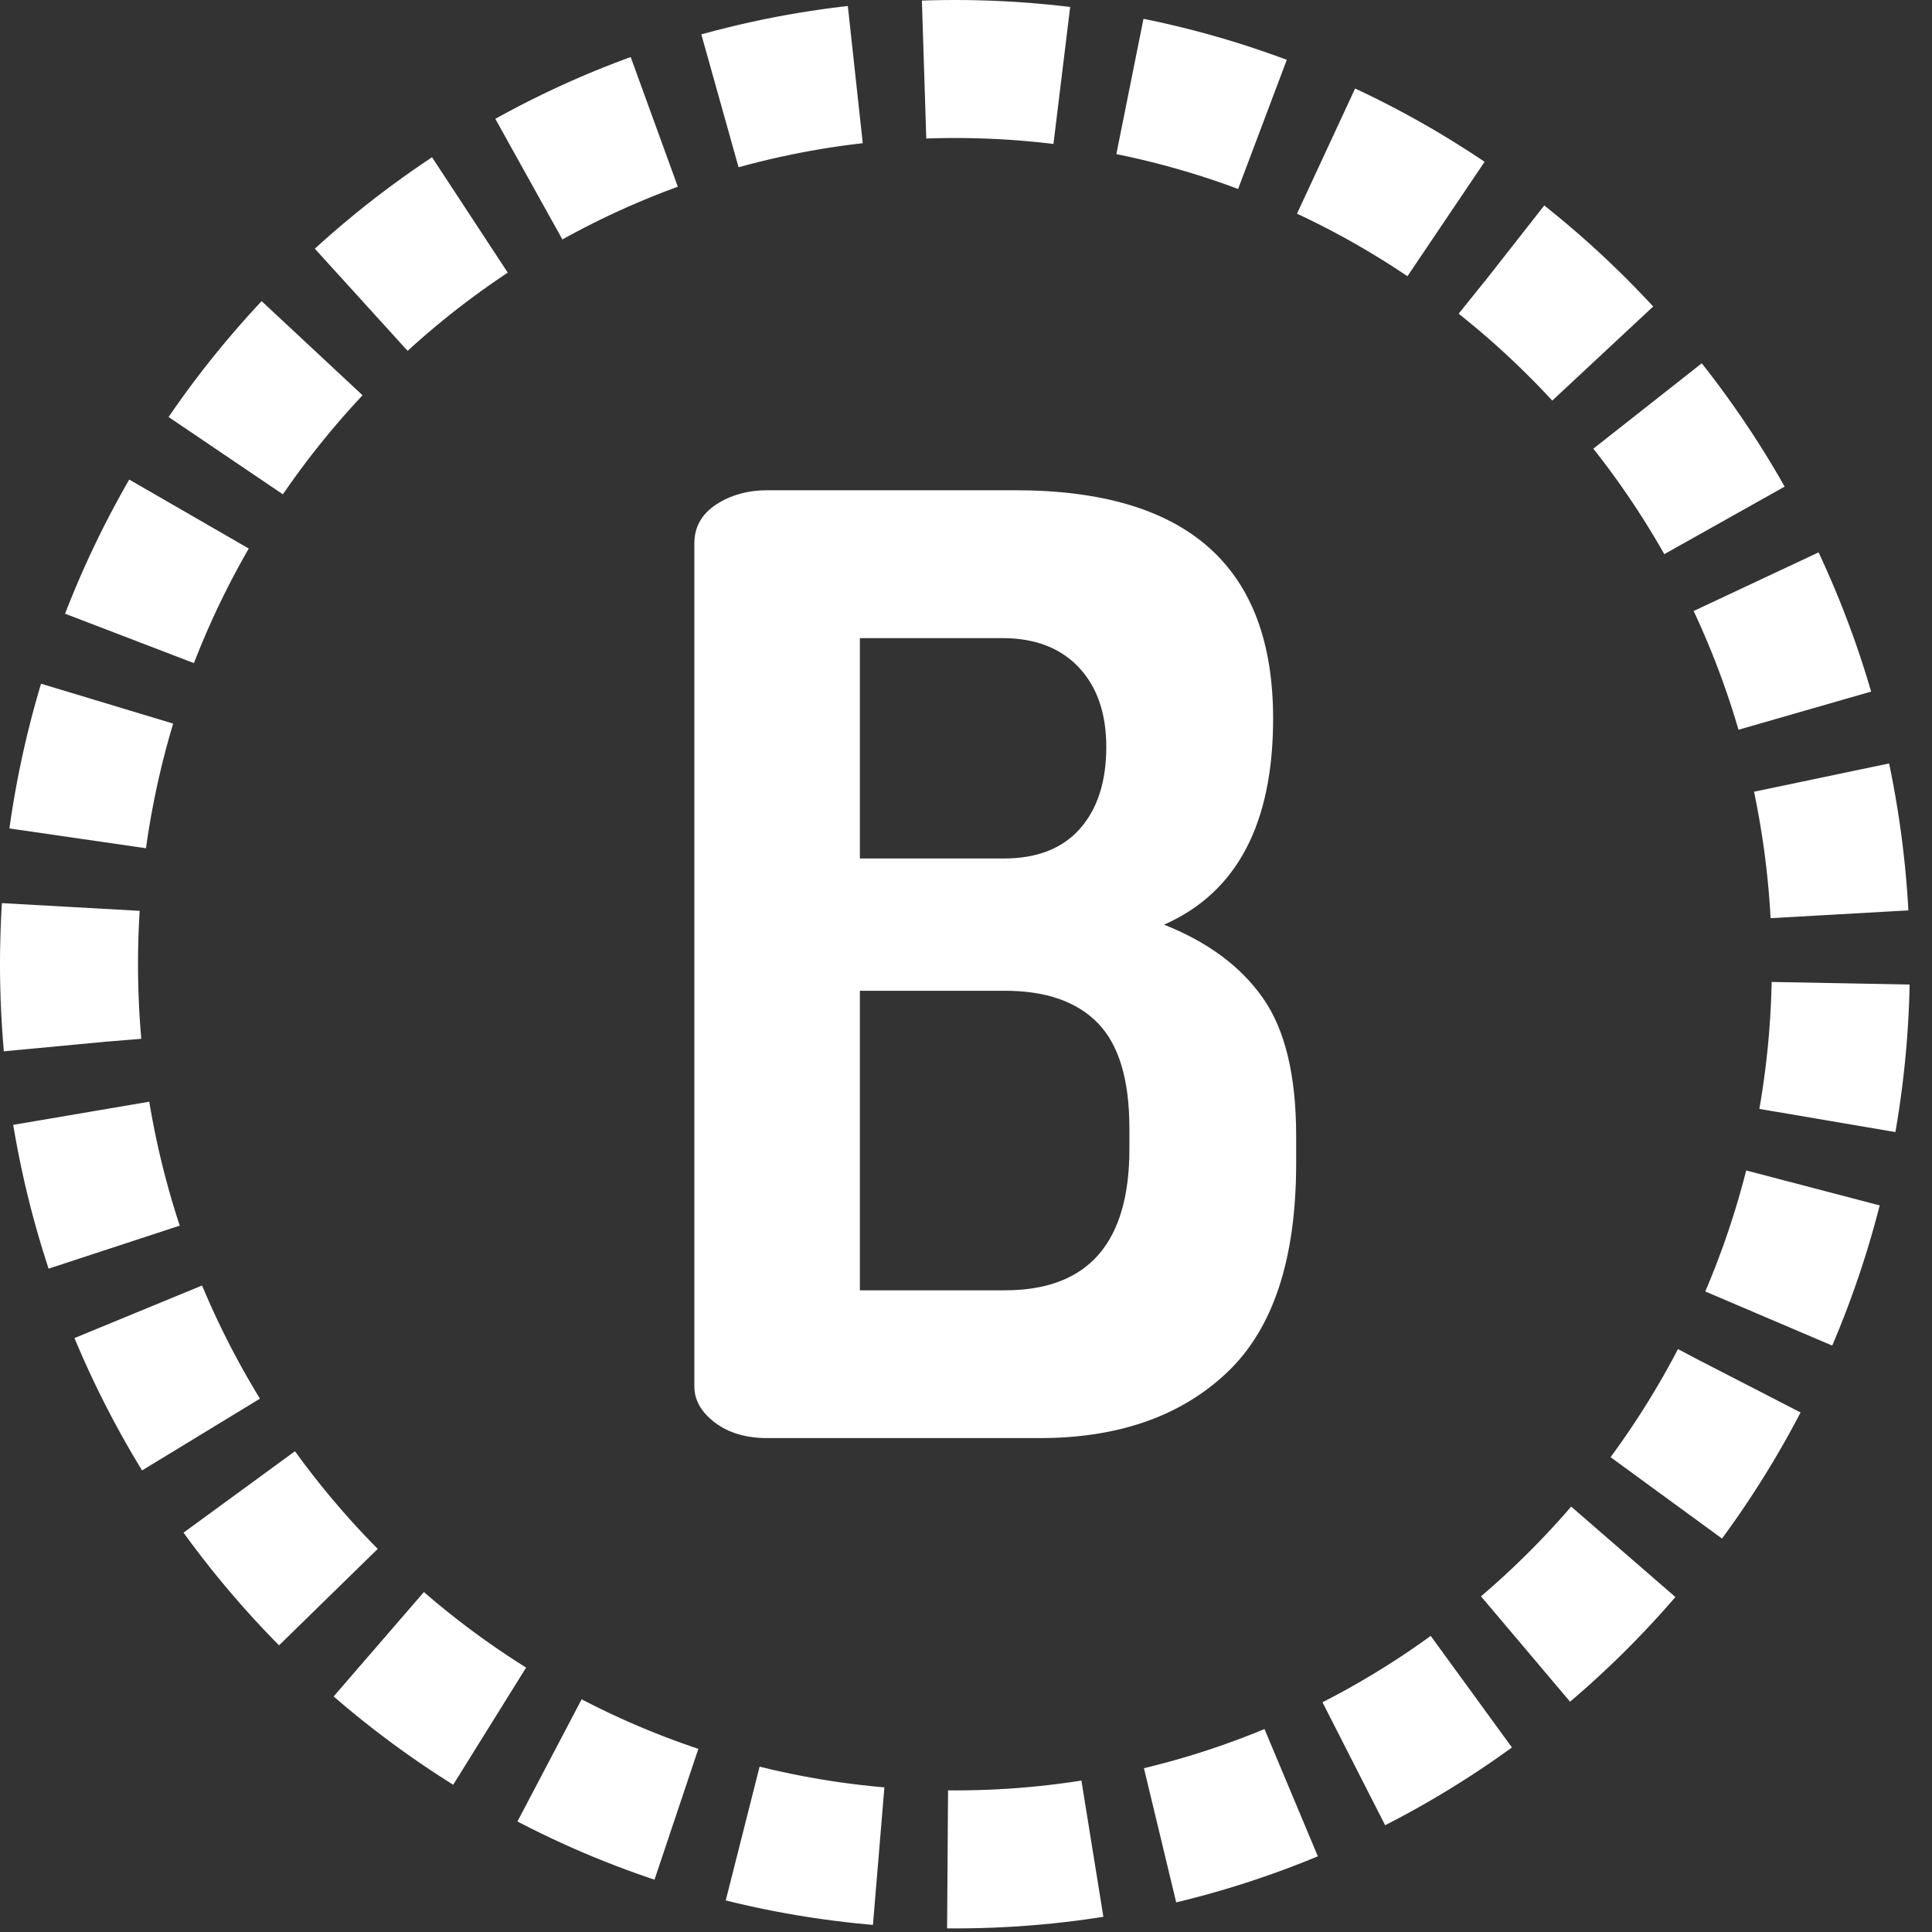 <?xml version="1.0" encoding="UTF-8"?>
<svg width="28px" height="28px" viewBox="0 0 28 28" version="1.1" xmlns="http://www.w3.org/2000/svg" xmlns:xlink="http://www.w3.org/1999/xlink">
    <rect x="0" y="0" width="28" height="28" fill="#333333" stroke="none"/>
    <title>takasodasihakkinda_06</title>
    <g id="App_V5" stroke="none" stroke-width="1" fill="none" fill-rule="evenodd">
        <g id="07_1" transform="translate(-25, -531)">
            <g id="takasodasihakkinda_06" transform="translate(26, 532)">
                <path d="M9.063,19.091 L9.063,6.876 C9.063,6.638 9.169,6.45 9.379,6.312 C9.59,6.174 9.838,6.105 10.123,6.105 L13.713,6.105 C16.205,6.105 17.451,7.208 17.451,9.413 C17.451,10.941 16.924,11.937 15.87,12.401 C16.502,12.651 16.98,13.005 17.302,13.462 C17.624,13.92 17.785,14.587 17.785,15.464 L17.785,15.858 C17.785,17.249 17.451,18.261 16.781,18.893 C16.112,19.526 15.207,19.842 14.066,19.842 L10.123,19.842 C9.813,19.842 9.559,19.767 9.361,19.617 C9.162,19.466 9.063,19.291 9.063,19.091 Z M11.462,17.7 L13.564,17.7 C14.766,17.7 15.368,17.017 15.368,15.652 L15.368,15.351 C15.368,14.649 15.216,14.142 14.912,13.829 C14.608,13.516 14.159,13.359 13.564,13.359 L11.462,13.359 L11.462,17.7 Z M11.462,11.442 L13.545,11.442 C14.029,11.442 14.398,11.298 14.652,11.01 C14.906,10.722 15.033,10.327 15.033,9.826 C15.033,9.338 14.9,8.952 14.633,8.67 C14.367,8.389 13.998,8.248 13.527,8.248 L11.462,8.248 L11.462,11.442 Z" id="B" fill="#FFFFFF" fill-rule="nonzero"></path>
                <path d="M12.84,25.948 C19.931,25.948 25.679,20.139 25.679,12.974 C25.679,5.809 19.931,0 12.84,0 C5.748,0 0,5.809 0,12.974 C0,20.139 5.748,25.948 12.84,25.948 Z" id="Oval" stroke="#FFFFFF" stroke-width="2" stroke-dasharray="2,1"></path>
            </g>
        </g>
    </g>
</svg>